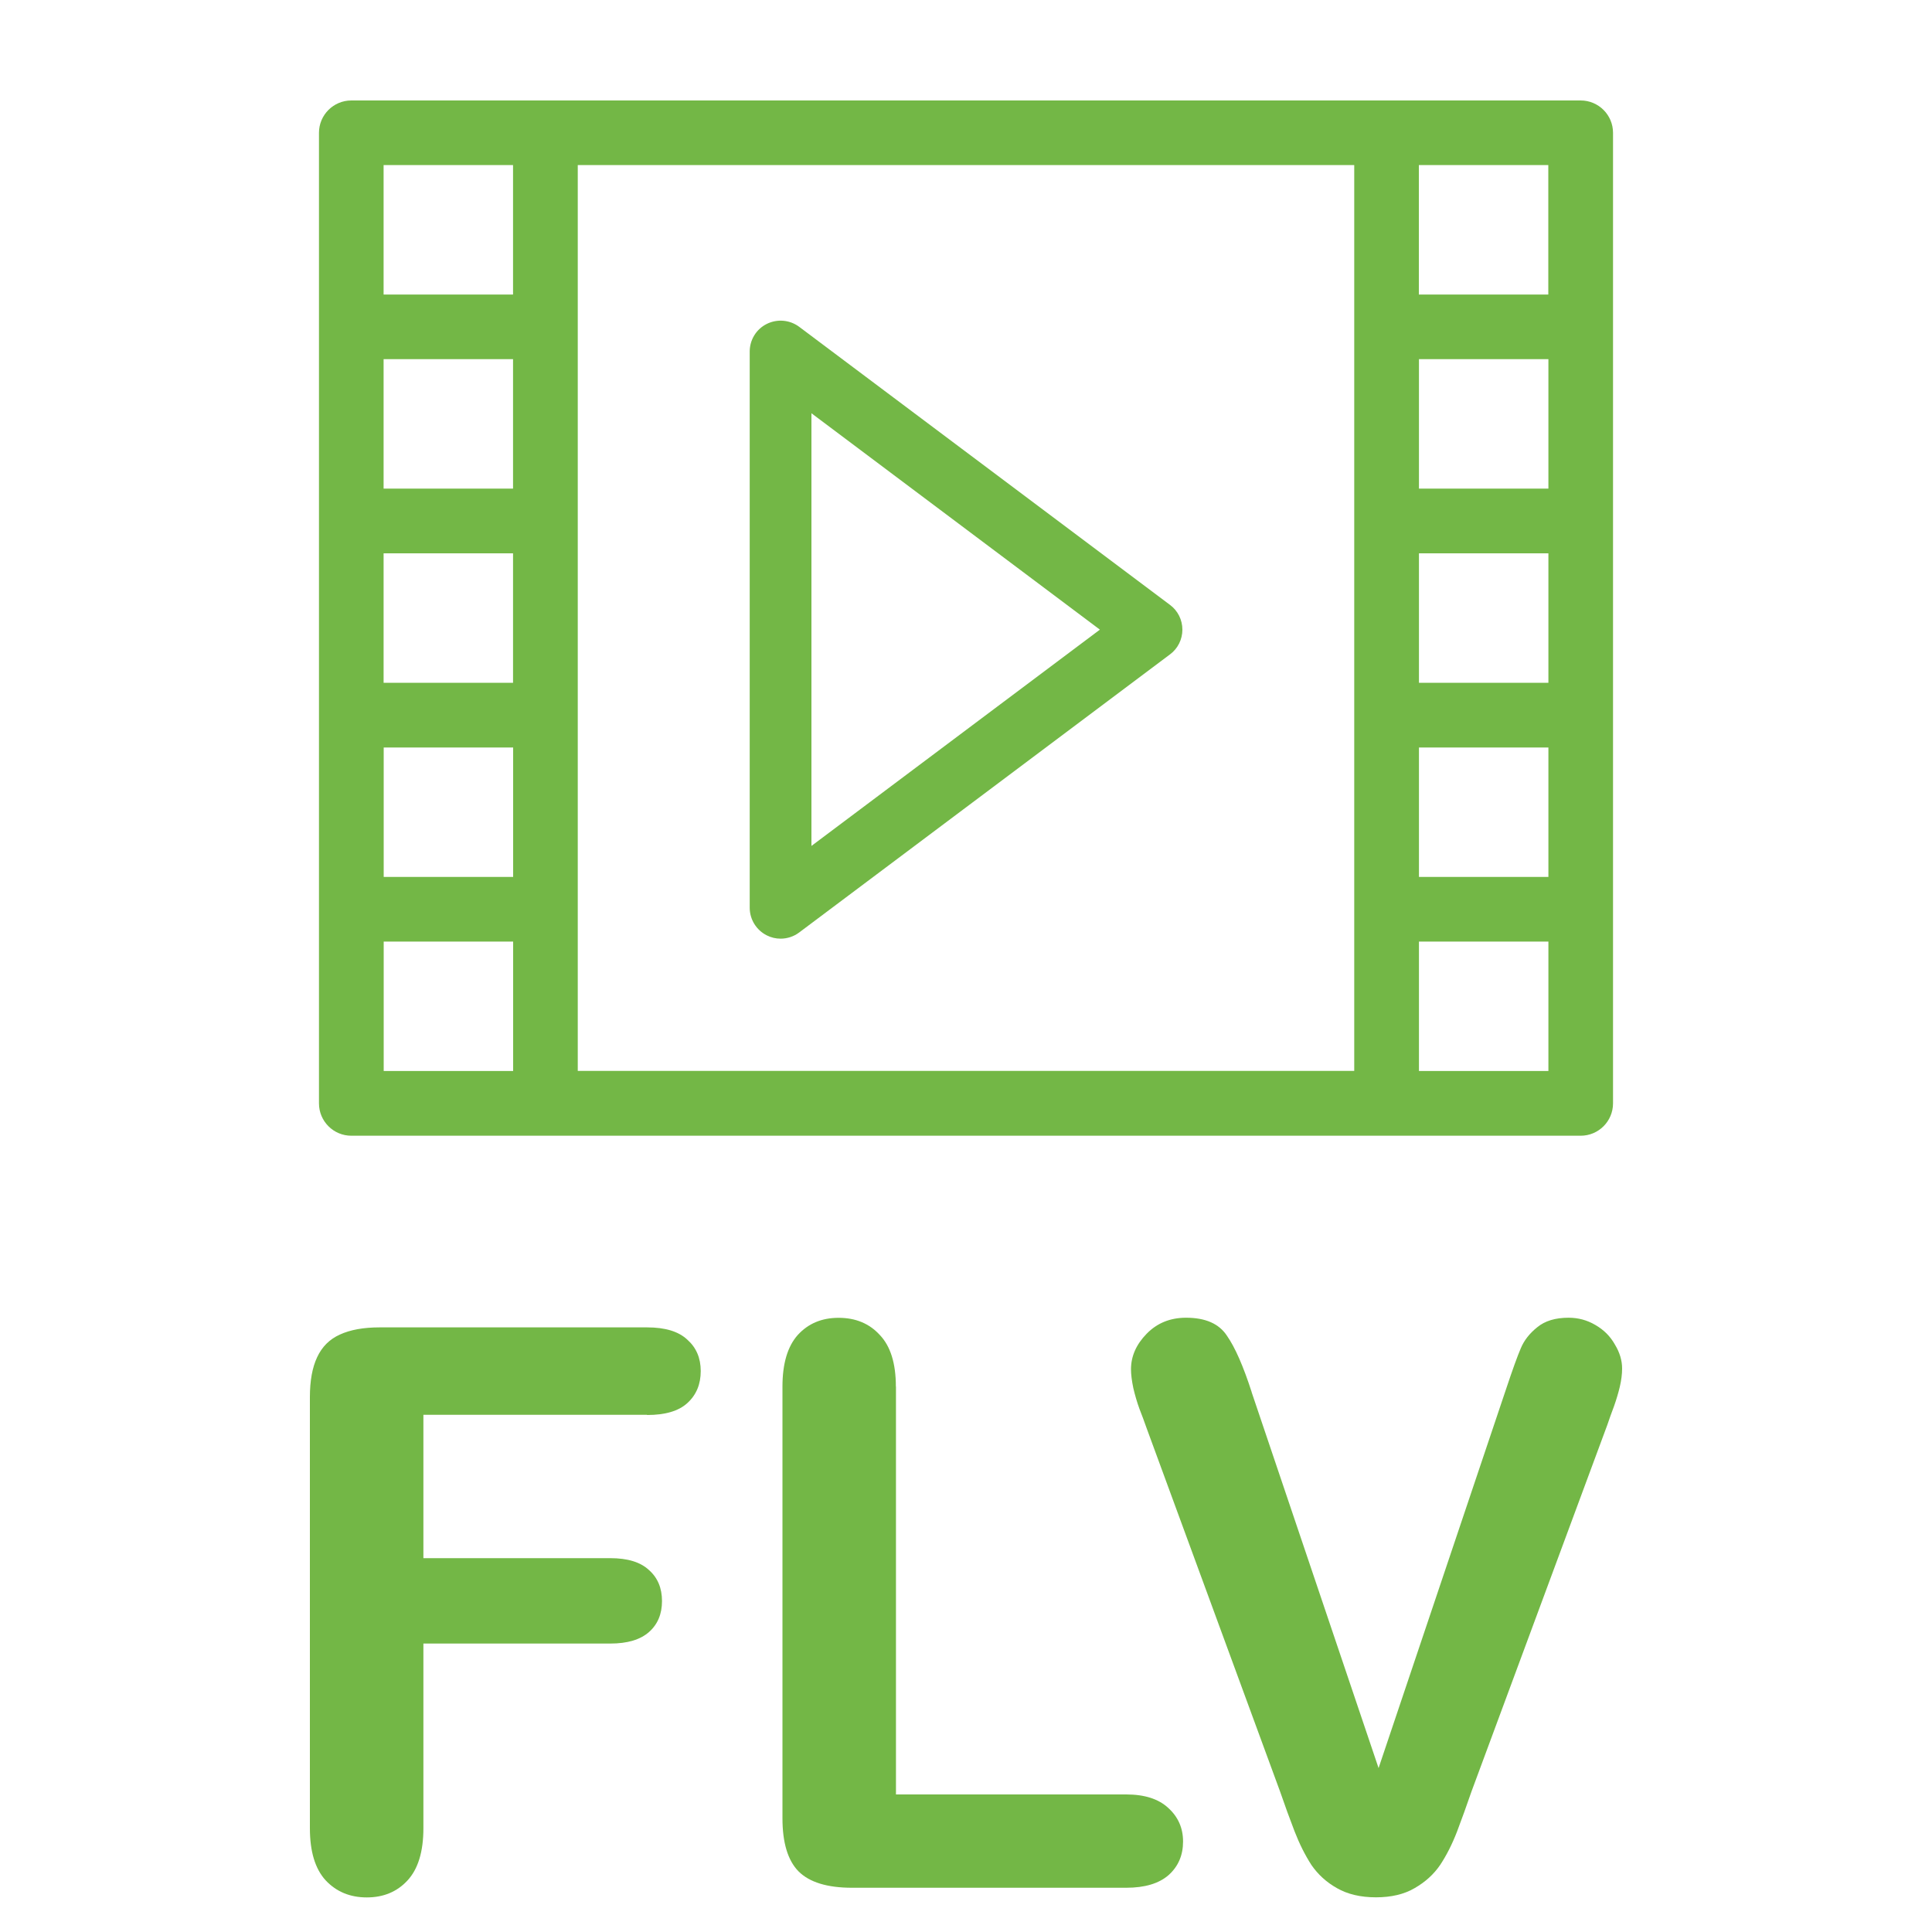 <!-- Generated by IcoMoon.io -->
<svg version="1.1" xmlns="http://www.w3.org/2000/svg" width="20" height="20" viewBox="0 0 20 20">
<title>filetype-flv</title>
<path fill="#73b746" d="M8.081 9.717c-0.049 0-0.098-0.011-0.143-0.034-0.108-0.054-0.177-0.165-0.177-0.286v-5.758c0-0.121 0.068-0.232 0.177-0.286s0.238-0.042 0.335 0.030l3.839 2.879c0.081 0.060 0.128 0.155 0.128 0.256s-0.047 0.196-0.128 0.256l-3.839 2.879c-0.056 0.042-0.124 0.064-0.192 0.064zM8.4 4.278v4.479l2.986-2.239z"></path>
<path fill="#73b746" d="M16.363 1.040h-12.726c-0.185 0-0.335 0.15-0.335 0.335v10.047c0 0.185 0.15 0.335 0.335 0.335h12.726c0.185 0 0.335-0.15 0.335-0.335v-10.047c0-0.185-0.15-0.335-0.335-0.335zM5.311 7.068h-1.34v-1.34h1.34zM5.311 5.058h-1.34v-1.34h1.34zM3.972 7.738h1.34v1.34h-1.34zM5.981 1.709h8.038v9.377h-8.038zM14.689 5.728h1.34v1.34h-1.34zM14.689 5.058v-1.34h1.34v1.34zM14.689 7.738h1.34v1.34h-1.34zM16.028 3.049h-1.34v-1.34h1.34zM5.311 1.709v1.34h-1.34v-1.34zM3.972 9.747h1.34v1.34h-1.34zM14.689 11.087v-1.34h1.34v1.34z"></path>
<path fill="#73b746" d="M6.698 14.646h-2.315v1.484h1.935q0.269 0 0.4 0.123 0.135 0.119 0.135 0.321t-0.135 0.321-0.4 0.119h-1.935v1.912q0 0.364-0.166 0.542-0.162 0.174-0.42 0.174-0.261 0-0.427-0.178-0.162-0.178-0.162-0.538v-4.464q0-0.253 0.075-0.412 0.075-0.162 0.234-0.234 0.162-0.075 0.412-0.075h2.77q0.281 0 0.416 0.127 0.139 0.123 0.139 0.325 0 0.206-0.139 0.332-0.135 0.123-0.416 0.123z"></path>
<path fill="#73b746" d="M9.275 14.353v4.223h2.383q0.285 0 0.435 0.139 0.154 0.139 0.154 0.348 0 0.214-0.15 0.348-0.15 0.131-0.439 0.131h-2.838q-0.384 0-0.554-0.17-0.166-0.17-0.166-0.55v-4.468q0-0.356 0.158-0.534 0.162-0.178 0.423-0.178 0.265 0 0.427 0.178 0.166 0.174 0.166 0.534z"></path>
<path fill="#73b746" d="M12.957 14.412l1.314 3.891 1.318-3.918q0.103-0.309 0.154-0.427 0.051-0.123 0.17-0.218 0.119-0.099 0.325-0.099 0.15 0 0.277 0.075 0.131 0.075 0.202 0.202 0.075 0.123 0.075 0.249 0 0.087-0.024 0.19-0.024 0.099-0.059 0.198-0.036 0.095-0.071 0.198l-1.405 3.792q-0.075 0.218-0.15 0.416-0.075 0.194-0.174 0.344-0.099 0.146-0.265 0.241-0.162 0.095-0.4 0.095t-0.404-0.095q-0.162-0.091-0.265-0.241-0.099-0.154-0.174-0.348t-0.15-0.412l-1.381-3.76q-0.036-0.103-0.075-0.202-0.036-0.099-0.063-0.214-0.024-0.115-0.024-0.194 0-0.202 0.162-0.368t0.408-0.166q0.301 0 0.423 0.186 0.127 0.182 0.257 0.586z"></path>
</svg>
